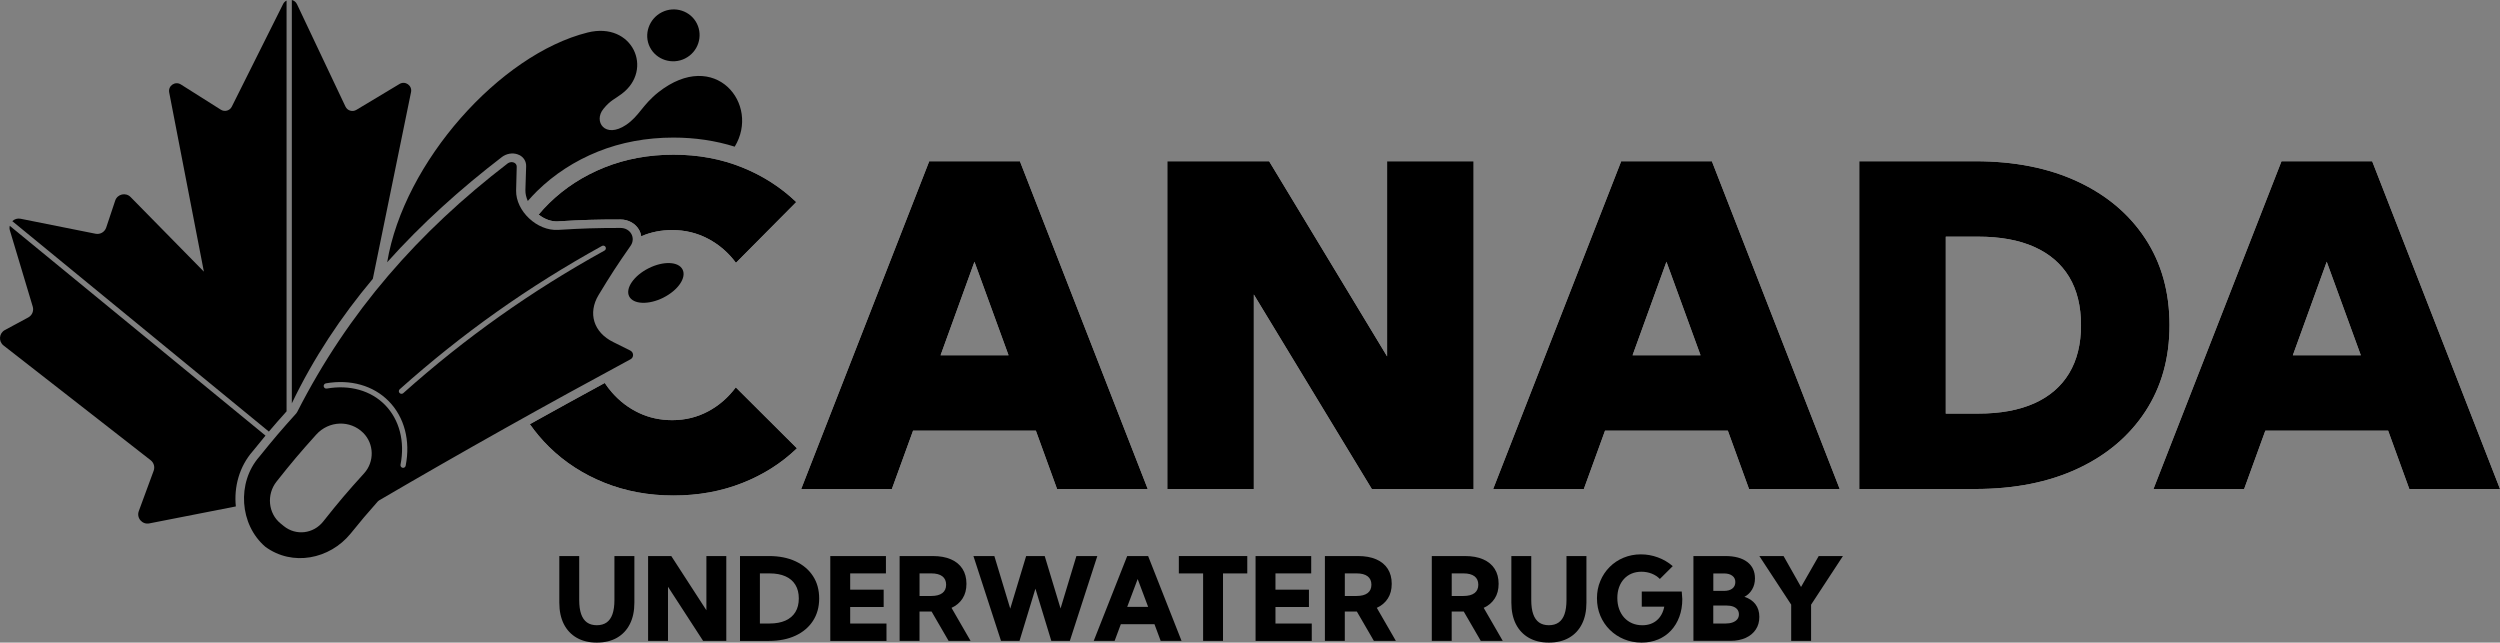 <?xml version="1.0" encoding="UTF-8"?>
<svg id="Calque_2" data-name="Calque 2" xmlns="http://www.w3.org/2000/svg" viewBox="0 0 949.79 244.13">
  <rect x="0" y="0" width="949.79" height="244.13" fill="#808080" stroke="none"/>
  <defs>
    <style>
      .cls-1, .cls-2, .cls-3 {
        stroke-width: 0px;
      }

      .cls-2 {
        fill: #fff;
      }

      .cls-3 {
        fill-rule: evenodd;
      }
    </style>
  </defs>
  <g id="Calque_1-2" data-name="Calque 1">
    <g>
      <g>
        <g>
          <path class="cls-3" d="m260.28,22.21c4.93-2.47,6.9-8.43,4.47-13.28-2.4-4.78-8.35-6.76-13.28-4.29-4.93,2.47-6.98,8.47-4.58,13.25,2.43,4.85,8.46,6.8,13.39,4.33Z"/>
          <path class="cls-3" d="m197.26,58.87c1.73.86,2.7,2.49,2.63,4.35-.15,3.61-.2,5.41-.28,9.01-.03,1.35.3,2.76.91,4.13,1.15-1.31,2.32-2.58,3.52-3.76,6.54-6.41,14.32-11.46,23.13-15.01,8.79-3.53,18.45-5.32,28.7-5.32,8.19,0,15.99,1.17,23.26,3.45,9.82-16.09-7.44-37.62-28.98-20.69-6.21,4.96-7.23,8.96-12.24,12.39-8.11,5.45-12.55-1.34-8.65-6.06,2.59-3.23,4.41-3.77,6.91-5.67,12.31-9.2,4.21-27.6-12.92-23.34-33.32,8.33-69.83,49.28-76.14,87.24,0,.01,0,.02,0,.03,13.12-14.67,27.9-27.93,43.62-40,.2-.15.41-.28.62-.41,1.86-1.08,4.13-1.2,5.9-.32Z"/>
        </g>
        <g>
          <g>
            <g>
              <path class="cls-2" d="m338.84,185.77h-34.45l48.64-124.51h34.45l48.56,124.51h-34.45l-8.05-22.16h-46.65l-8.05,22.16Zm18.51-50.8h25.81l-12.95-35.53-12.87,35.53Z"/>
              <path class="cls-2" d="m559.85,185.77h-38.68l-44.82-73.88v73.88h-32.87V61.26h38.68l44.82,74.13V61.26h32.87v124.51Z"/>
              <path class="cls-2" d="m601.73,185.77h-34.45l48.64-124.51h34.45l48.56,124.51h-34.45l-8.05-22.16h-46.65l-8.05,22.16Zm18.51-50.8h25.82l-12.95-35.53-12.87,35.53Z"/>
              <path class="cls-2" d="m706.36,185.77V61.26h44.08c14.89,0,27.85,2.57,38.89,7.72,11.04,5.15,19.62,12.38,25.73,21.71,6.11,9.33,9.17,20.27,9.17,32.83s-3.06,23.44-9.17,32.79c-6.12,9.35-14.69,16.6-25.73,21.75-11.04,5.15-24,7.72-38.89,7.72h-44.08Zm32.87-28.64h12.29c8.41,0,15.52-1.3,21.33-3.9,5.81-2.6,10.22-6.4,13.24-11.41,3.02-5.01,4.52-11.11,4.52-18.3s-1.51-13.36-4.52-18.34c-3.02-4.98-7.43-8.77-13.24-11.37-5.81-2.6-12.92-3.9-21.33-3.9h-12.29v67.24Z"/>
              <path class="cls-2" d="m852.59,185.77h-34.45l48.64-124.51h34.45l48.56,124.51h-34.45l-8.05-22.16h-46.65l-8.05,22.16Zm18.51-50.8h25.81l-12.95-35.53-12.87,35.53Z"/>
              <g>
                <path class="cls-2" d="m211.94,84.1c9.56-.57,14.32-.71,23.79-.71,3.04,0,5.76,1.56,7.11,4.03.41.74.65,1.53.78,2.34,3.63-1.57,7.54-2.36,11.75-2.36,4.92,0,9.48,1.11,13.65,3.32,4.18,2.21,7.71,5.26,10.58,9.13l22.91-23.08c-5.87-5.64-12.77-10.06-20.71-13.24-7.94-3.18-16.59-4.77-25.94-4.77s-18.22,1.62-26.27,4.86c-8.05,3.24-15.05,7.78-21,13.61-1.4,1.37-2.71,2.8-3.96,4.29,2.29,1.79,4.92,2.73,7.31,2.58Z"/>
                <path class="cls-2" d="m279.53,147.17c-2.88,3.87-6.39,6.92-10.54,9.13-4.15,2.21-8.69,3.32-13.61,3.32-4.54,0-8.74-.91-12.62-2.74-3.88-1.83-7.26-4.38-10.17-7.68-1.03-1.17-1.98-2.41-2.84-3.71-9.51,5.17-18.99,10.4-28.45,15.66,2.16,3.08,4.59,5.97,7.3,8.63,5.95,5.84,12.95,10.38,21,13.61,8.05,3.24,16.81,4.86,26.27,4.86s18.11-1.58,26.11-4.73c8-3.15,14.93-7.55,20.79-13.2l-23.24-23.16Z"/>
              </g>
            </g>
            <g>
              <path class="cls-1" d="m338.84,185.77h-34.45l48.64-124.51h34.45l48.56,124.51h-34.45l-8.05-22.16h-46.65l-8.05,22.16Zm18.51-50.8h25.81l-12.95-35.53-12.87,35.53Z"/>
              <path class="cls-1" d="m559.85,185.77h-38.68l-44.82-73.88v73.88h-32.87V61.26h38.68l44.82,74.13V61.26h32.87v124.51Z"/>
              <path class="cls-1" d="m601.73,185.77h-34.45l48.64-124.51h34.45l48.56,124.51h-34.45l-8.05-22.16h-46.65l-8.05,22.16Zm18.51-50.8h25.82l-12.95-35.53-12.87,35.53Z"/>
              <path class="cls-1" d="m706.36,185.77V61.26h44.08c14.89,0,27.85,2.57,38.89,7.72,11.04,5.15,19.62,12.38,25.73,21.71,6.11,9.33,9.17,20.27,9.17,32.83s-3.06,23.44-9.17,32.79c-6.12,9.35-14.69,16.6-25.73,21.75-11.04,5.15-24,7.72-38.89,7.72h-44.08Zm32.87-28.64h12.29c8.41,0,15.52-1.3,21.33-3.9,5.81-2.6,10.22-6.4,13.24-11.41,3.02-5.01,4.52-11.11,4.52-18.3s-1.51-13.36-4.52-18.34c-3.02-4.98-7.43-8.77-13.24-11.37-5.81-2.6-12.92-3.9-21.33-3.9h-12.29v67.24Z"/>
              <path class="cls-1" d="m852.59,185.77h-34.45l48.64-124.51h34.45l48.56,124.51h-34.45l-8.05-22.16h-46.65l-8.05,22.16Zm18.51-50.8h25.81l-12.95-35.53-12.87,35.53Z"/>
              <g>
                <path class="cls-1" d="m211.94,84.1c9.56-.57,14.32-.71,23.79-.71,3.04,0,5.76,1.56,7.11,4.03.41.74.65,1.53.78,2.34,3.63-1.57,7.54-2.36,11.75-2.36,4.92,0,9.48,1.11,13.65,3.32,4.18,2.21,7.71,5.26,10.58,9.13l22.91-23.08c-5.87-5.64-12.77-10.06-20.71-13.24-7.94-3.18-16.59-4.77-25.94-4.77s-18.22,1.62-26.27,4.86c-8.05,3.24-15.05,7.78-21,13.61-1.4,1.37-2.71,2.8-3.96,4.29,2.29,1.79,4.92,2.73,7.31,2.58Z"/>
                <path class="cls-1" d="m279.53,147.17c-2.88,3.87-6.39,6.92-10.54,9.13-4.15,2.21-8.69,3.32-13.61,3.32-4.54,0-8.74-.91-12.62-2.74-3.88-1.83-7.26-4.38-10.17-7.68-1.03-1.17-1.98-2.41-2.84-3.71-9.51,5.17-18.99,10.4-28.45,15.66,2.16,3.08,4.59,5.97,7.3,8.63,5.95,5.84,12.95,10.38,21,13.61,8.05,3.24,16.81,4.86,26.27,4.86s18.11-1.58,26.11-4.73c8-3.15,14.93-7.55,20.79-13.2l-23.24-23.16Z"/>
              </g>
            </g>
          </g>
          <path class="cls-1" d="m133.16,202.77c4.04-5,6.12-7.46,10.37-12.26.14-.15.29-.28.47-.39,31.53-18.45,63.39-36.29,95.55-53.63.02-.01.04-.02.06-.03,1.27-.74,1.19-2.6-.17-3.29-2.56-1.3-3.85-1.94-6.45-3.21-7.49-3.66-9.74-11.01-5.57-17.9,4.57-7.55,6.99-11.29,12.14-18.66,2.08-2.98,0-6.81-3.84-6.8-9.42.01-14.15.16-23.66.74-8.01.49-16.11-7.16-15.98-14.94.06-3.6.11-5.41.23-9.03.05-1.52-1.76-2.27-3.23-1.42-.09.05-.17.1-.25.17-33.83,25.97-60.51,56.3-79.91,94.38-.1.21-.23.41-.39.58-5.79,6.41-8.59,9.71-14.03,16.46-8.6,9.84-7.48,25.78,2.29,34.18h0c10.35,7.59,24.46,4.71,32.37-4.95Zm18.71-54.89c23.73-21.19,48.86-39,76.83-54.44.49-.27,1.09-.09,1.36.39.27.48.09,1.09-.39,1.36-27.84,15.37-52.85,33.1-76.47,54.18-.19.17-.43.25-.67.25-.27,0-.55-.11-.75-.33-.37-.41-.33-1.04.08-1.41Zm-28.07-2.24c9.35-1.64,18.06.83,23.9,6.79,5.95,6.07,8.29,15,6.42,24.5-.09.48-.51.81-.98.81-.06,0-.13,0-.19-.02-.54-.11-.89-.63-.79-1.17,1.74-8.84-.41-17.11-5.89-22.71-5.37-5.48-13.44-7.75-22.13-6.22-.54.09-1.06-.27-1.16-.81-.09-.54.27-1.06.81-1.16Zm-18.74,37.32c5.81-7.33,8.83-10.9,15.06-17.83,4.83-5.37,12.95-5.59,17.86-.69,4.21,4.2,4.3,11.02.36,15.37-6.45,7.11-9.57,10.78-15.56,18.33-3.69,4.66-10.32,5.49-14.96,1.73-.5-.41-.75-.61-1.25-1.02-4.67-3.78-5.41-10.97-1.5-15.9Z"/>
          <g>
            <path class="cls-1" d="m141.64,105.93l14.52-70.94c.51-2.49-2.19-4.4-4.37-3.09l-16.4,9.84c-1.48.89-3.41.31-4.15-1.26L112.82,1.58c-.41-.87-1.15-1.38-1.95-1.58v153.24c8.24-17.21,18.7-32.92,30.77-47.31Z"/>
            <path class="cls-1" d="m96.03,171.42c1.84-2.29,3.38-4.18,4.84-5.93L3.69,85.78c-.12.56-.12,1.16.07,1.77l8.68,28.94c.48,1.6-.23,3.32-1.7,4.11l-8.89,4.79c-2.24,1.2-2.5,4.31-.5,5.87l55.89,43.59c1.21.94,1.67,2.56,1.14,3.99l-5.65,15.34c-.95,2.58,1.29,5.2,3.98,4.67l32.89-6.45c-.76-7.41,1.3-15.13,6.43-20.99Z"/>
            <path class="cls-1" d="m108.87,156.28V.23c-.53.26-1,.68-1.31,1.29l-19.49,38.99c-.77,1.55-2.71,2.09-4.18,1.16l-15.18-9.59c-2.17-1.37-4.92.51-4.43,3.03l13.18,68.09-27.84-28.34c-1.84-1.88-5.02-1.14-5.85,1.35l-3.42,10.25c-.56,1.68-2.29,2.69-4.03,2.34l-28.51-5.7c-1.22-.24-2.35.16-3.13.92l97.47,79.94c2.06-2.43,4.08-4.74,6.71-7.67Z"/>
          </g>
        </g>
        <path class="cls-3" d="m252.03,113.07c5.6-2.81,8.84-7.59,7.29-10.67s-7.29-3.3-12.89-.49-8.92,7.63-7.4,10.67c1.55,3.08,7.4,3.31,13,.5Z"/>
      </g>
      <g>
        <path class="cls-1" d="m241.01,211.26v17.7c0,3.15-.57,5.86-1.71,8.12-1.14,2.26-2.77,4-4.9,5.22s-4.68,1.83-7.66,1.83-5.49-.61-7.63-1.83c-2.13-1.22-3.77-2.96-4.91-5.22-1.14-2.26-1.71-4.97-1.71-8.12v-17.7h7.56v16.71c0,2.15.25,3.93.74,5.34.49,1.41,1.24,2.47,2.22,3.17.99.7,2.23,1.05,3.72,1.05s2.75-.35,3.74-1.05c.99-.7,1.73-1.76,2.22-3.17.49-1.41.74-3.19.74-5.34v-16.71h7.56Z"/>
        <path class="cls-1" d="m275.93,243.48h-8.81l-13.34-20.56v20.56h-7.56v-32.23h8.81l13.34,20.6v-20.6h7.56v32.23Z"/>
        <path class="cls-1" d="m281.14,243.48v-32.23h10.98c3.88,0,7.25.66,10.1,1.99,2.85,1.33,5.06,3.19,6.64,5.61,1.58,2.41,2.36,5.25,2.36,8.52s-.79,6.09-2.36,8.51c-1.58,2.42-3.79,4.29-6.64,5.62-2.85,1.33-6.22,1.99-10.1,1.99h-10.98Zm7.56-6.6h3.67c2.38,0,4.39-.37,6.04-1.11,1.65-.74,2.9-1.82,3.77-3.23.87-1.42,1.3-3.14,1.3-5.18s-.43-3.76-1.3-5.18c-.87-1.42-2.12-2.5-3.77-3.23-1.65-.74-3.66-1.11-6.04-1.11h-3.67v19.04Z"/>
        <path class="cls-1" d="m315.44,243.48v-32.23h21.14v6.6h-13.58v6.17h12.72v6.6h-12.72v6.27h13.79v6.6h-21.36Z"/>
        <path class="cls-1" d="m368.75,243.48h-8.36l-6.47-11.15h-4.58v11.15h-7.56v-32.23h12.61c2.69,0,4.99.42,6.9,1.25,1.9.83,3.36,2.03,4.37,3.61,1.01,1.58,1.51,3.47,1.51,5.69s-.49,4.02-1.47,5.56-2.38,2.74-4.2,3.57l7.24,12.55Zm-19.4-17.06h4.47c1.83,0,3.23-.37,4.19-1.1.96-.73,1.44-1.79,1.44-3.18s-.48-2.47-1.44-3.2c-.96-.73-2.36-1.1-4.19-1.1h-4.47v8.57Z"/>
        <path class="cls-1" d="m406.44,243.48h-7.03l-6.04-19.83-6.04,19.83h-7.03l-10.48-32.23h7.95l6.04,19.98,6.04-19.98h7.05l6.02,19.92,6.02-19.92h7.95l-10.44,32.23Z"/>
        <path class="cls-1" d="m423.45,243.48h-7.93l12.72-32.23h7.95l12.7,32.23h-7.93l-2.36-6.34h-12.78l-2.36,6.34Zm4.79-12.93h7.95l-3.97-10.57-3.97,10.57Z"/>
        <path class="cls-1" d="m464.64,243.48h-7.56v-25.63h-9.22v-6.6h26v6.6h-9.22v25.63Z"/>
        <path class="cls-1" d="m477.01,243.48v-32.23h21.14v6.6h-13.58v6.17h12.72v6.6h-12.72v6.27h13.79v6.6h-21.36Z"/>
        <path class="cls-1" d="m530.32,243.48h-8.36l-6.47-11.15h-4.58v11.15h-7.56v-32.23h12.61c2.69,0,4.99.42,6.9,1.25,1.9.83,3.36,2.03,4.37,3.61,1.01,1.58,1.51,3.47,1.51,5.69s-.49,4.02-1.47,5.56c-.98,1.55-2.38,2.74-4.2,3.57l7.24,12.55Zm-19.4-17.06h4.47c1.83,0,3.23-.37,4.19-1.1.96-.73,1.44-1.79,1.44-3.18s-.48-2.47-1.44-3.2c-.96-.73-2.36-1.1-4.19-1.1h-4.47v8.57Z"/>
        <path class="cls-1" d="m570.93,243.48h-8.36l-6.47-11.15h-4.58v11.15h-7.56v-32.23h12.61c2.69,0,4.99.42,6.9,1.25,1.9.83,3.36,2.03,4.37,3.61,1.01,1.58,1.51,3.47,1.51,5.69s-.49,4.02-1.47,5.56c-.98,1.55-2.38,2.74-4.2,3.57l7.24,12.55Zm-19.4-17.06h4.47c1.83,0,3.23-.37,4.19-1.1.96-.73,1.44-1.79,1.44-3.18s-.48-2.47-1.44-3.2c-.96-.73-2.36-1.1-4.19-1.1h-4.47v8.57Z"/>
        <path class="cls-1" d="m602.71,211.26v17.7c0,3.15-.57,5.86-1.71,8.12-1.14,2.26-2.77,4-4.9,5.22s-4.68,1.83-7.66,1.83-5.49-.61-7.63-1.83c-2.13-1.22-3.77-2.96-4.91-5.22-1.14-2.26-1.71-4.97-1.71-8.12v-17.7h7.56v16.71c0,2.15.25,3.93.74,5.34.49,1.41,1.24,2.47,2.22,3.17.99.7,2.23,1.05,3.72,1.05s2.75-.35,3.74-1.05c.99-.7,1.73-1.76,2.22-3.17.49-1.41.74-3.19.74-5.34v-16.71h7.56Z"/>
        <path class="cls-1" d="m630.61,219.96c-.85-.87-1.88-1.55-3.09-2.03-1.22-.48-2.52-.72-3.91-.72s-2.62.24-3.74.71-2.08,1.15-2.89,2.03c-.81.88-1.43,1.93-1.87,3.15-.44,1.22-.66,2.59-.66,4.1s.23,2.93.69,4.2c.46,1.27,1.11,2.36,1.94,3.27.84.91,1.84,1.62,3,2.12,1.16.5,2.45.75,3.87.75,1.12,0,2.14-.16,3.06-.48s1.74-.79,2.45-1.4c.71-.61,1.3-1.35,1.78-2.22.48-.87.83-1.86,1.04-2.96h-8.55v-5.76h15.19l.21,2.88c0,2.45-.37,4.69-1.12,6.71-.75,2.03-1.8,3.77-3.17,5.24-1.37,1.47-3,2.6-4.89,3.39s-3.99,1.19-6.29,1.19-4.62-.43-6.67-1.28c-2.06-.85-3.85-2.04-5.39-3.56-1.54-1.52-2.74-3.3-3.6-5.34s-1.29-4.26-1.29-6.65.42-4.54,1.27-6.56c.84-2.03,2.02-3.8,3.53-5.32,1.51-1.52,3.28-2.7,5.31-3.54,2.03-.84,4.22-1.27,6.58-1.27,2.22,0,4.38.39,6.47,1.16,2.09.77,3.97,1.88,5.63,3.31l-4.9,4.88Z"/>
        <path class="cls-1" d="m643.36,243.48v-32.23h12.1c3.58,0,6.36.75,8.33,2.23,1.97,1.49,2.95,3.58,2.95,6.27,0,1.58-.36,2.97-1.08,4.19-.72,1.22-1.7,2.16-2.93,2.81,1.79.56,3.18,1.49,4.18,2.79,1,1.3,1.49,2.91,1.49,4.81s-.45,3.45-1.35,4.81c-.9,1.36-2.17,2.42-3.81,3.17-1.64.75-3.58,1.13-5.81,1.13h-14.05Zm7.56-18.99h4.06c1.35,0,2.4-.3,3.16-.89.76-.59,1.14-1.42,1.14-2.48,0-1-.38-1.8-1.15-2.38-.77-.59-1.83-.88-3.19-.88h-4.02v6.64Zm0,12.4h4.55c1.07,0,2-.14,2.77-.42s1.37-.68,1.78-1.2c.42-.52.62-1.14.62-1.86s-.19-1.32-.56-1.82c-.37-.49-.91-.87-1.61-1.14-.7-.26-1.55-.4-2.56-.4h-5.01v6.83Z"/>
        <path class="cls-1" d="m688.06,243.48h-7.56v-13.77l-12.1-18.46h9.2l6.64,11.75,6.72-11.75h9.2l-12.1,18.48v13.75Z"/>
      </g>
    </g>
  </g>
</svg>